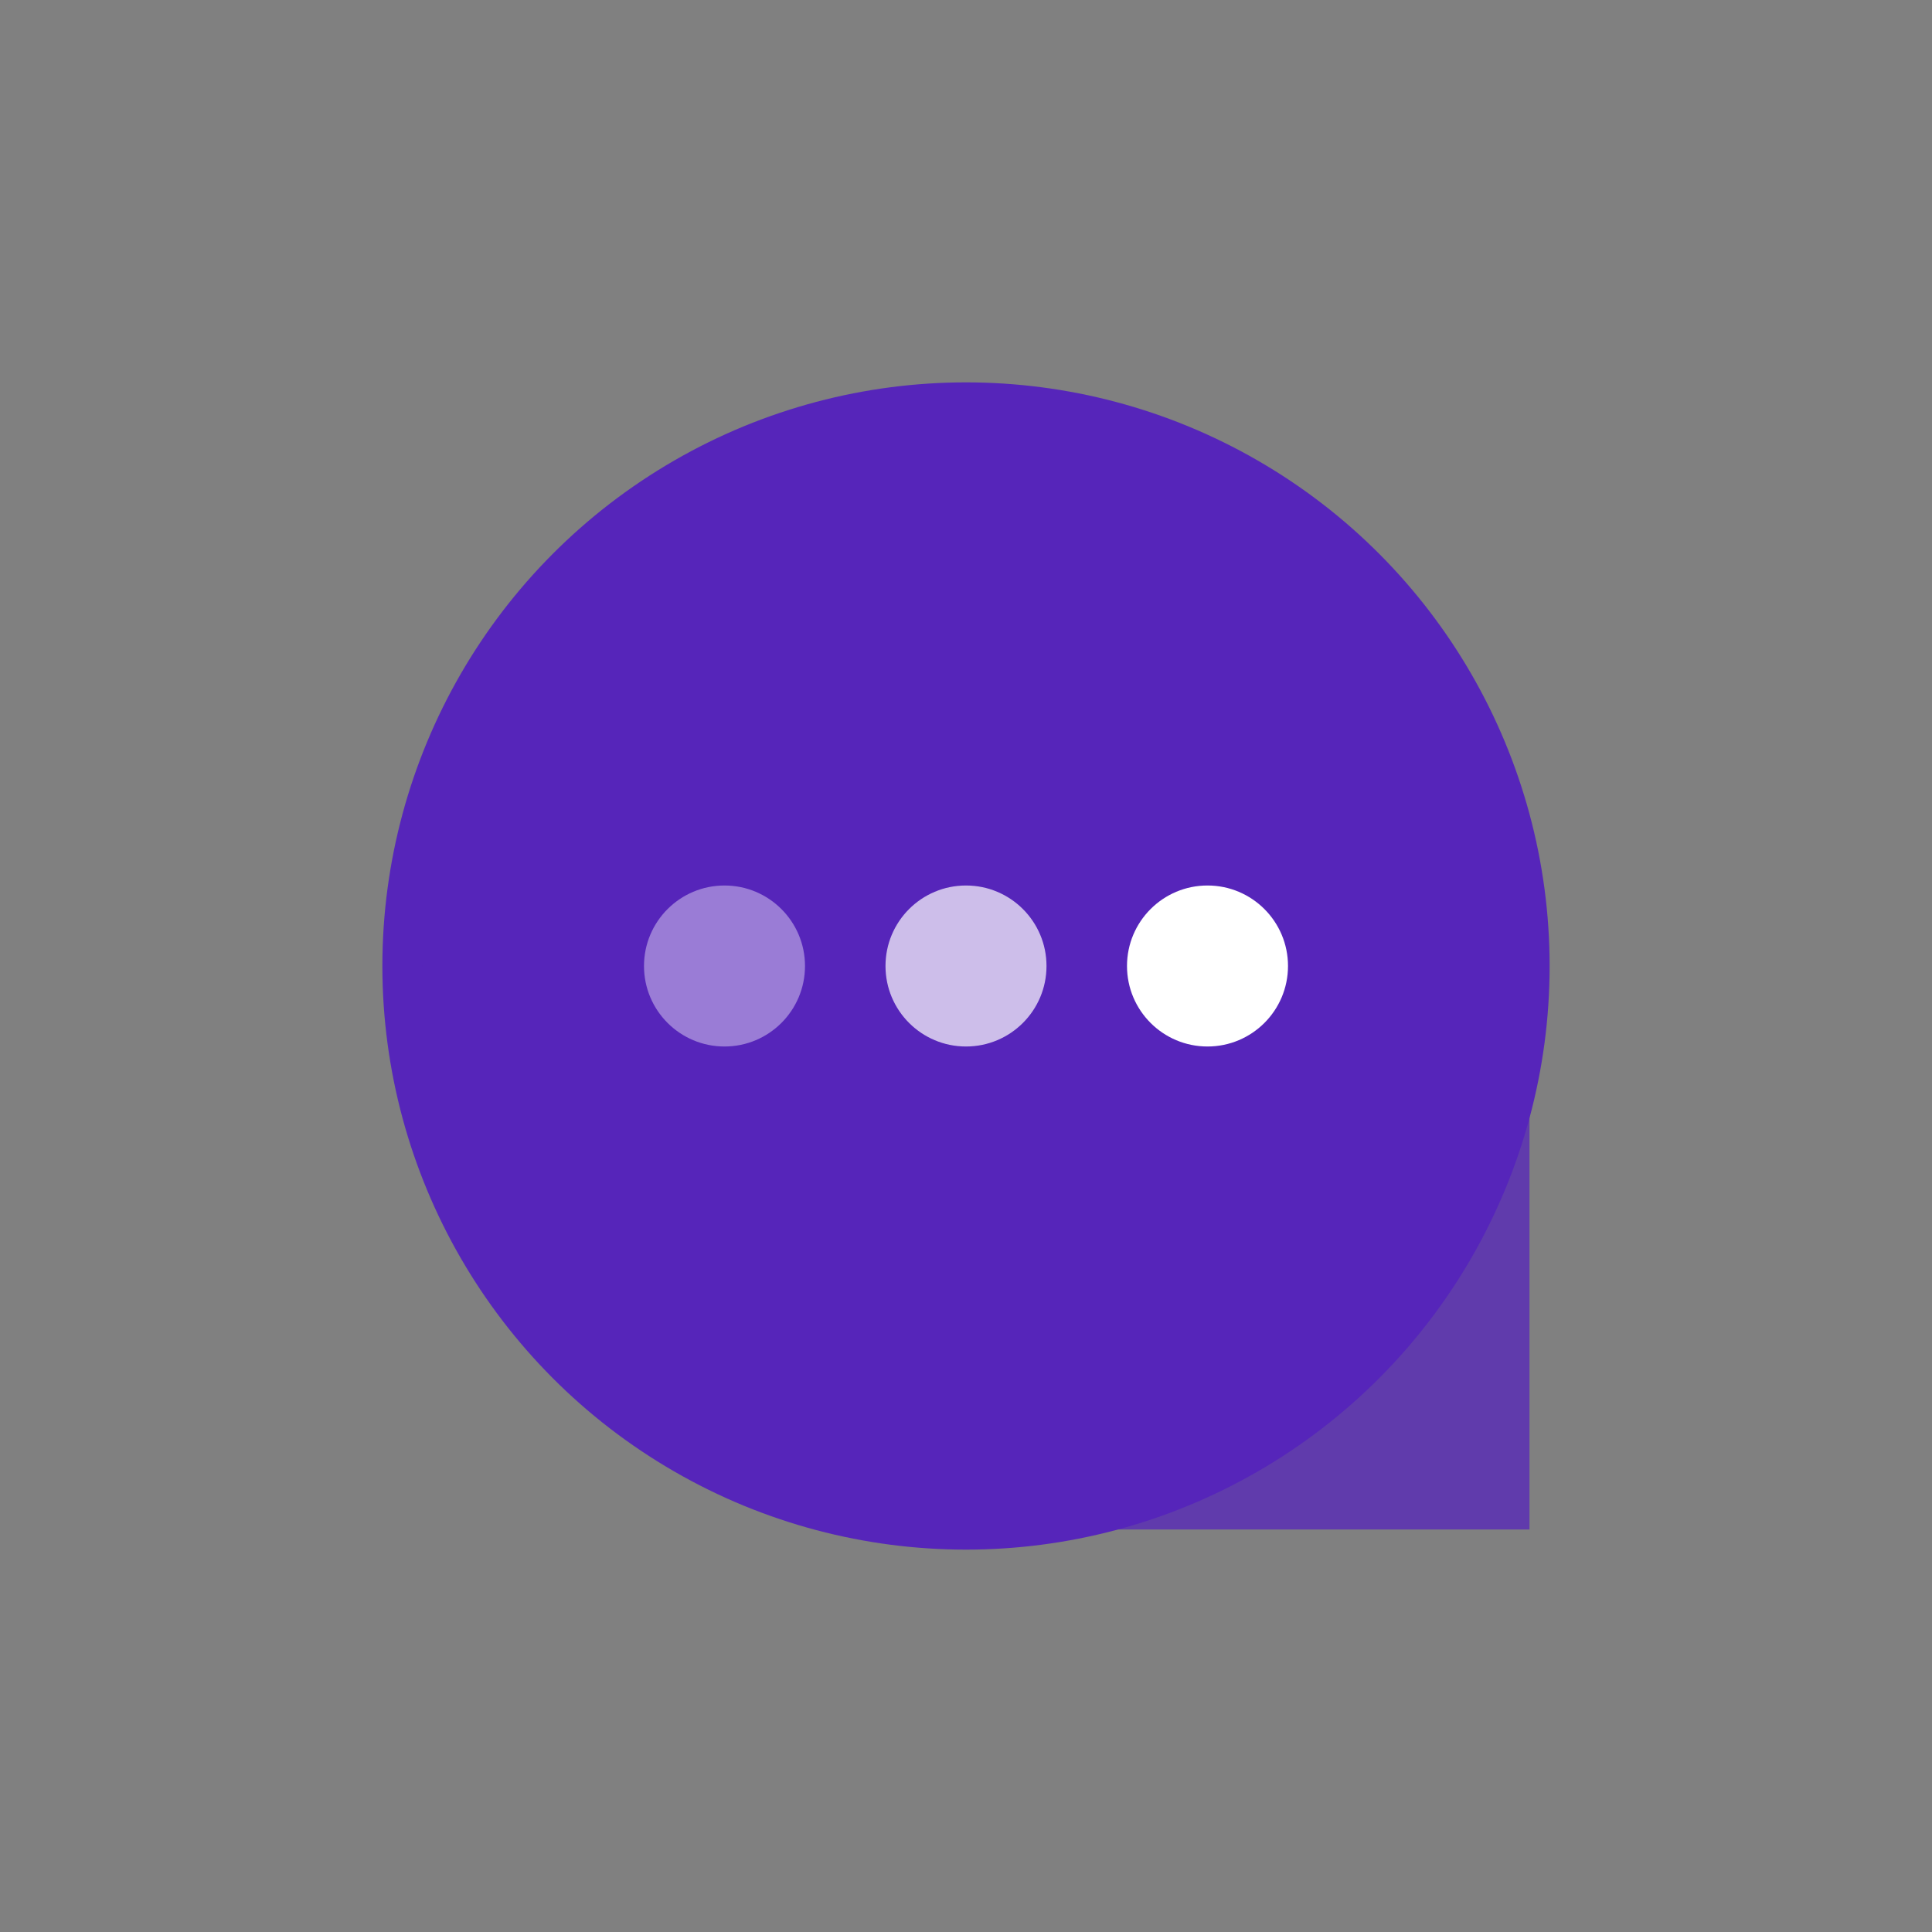 <?xml version="1.0" ?><!DOCTYPE svg  PUBLIC '-//W3C//DTD SVG 1.1//EN'  'http://www.w3.org/Graphics/SVG/1.1/DTD/svg11.dtd'><svg height="48px" id="Layer_1" style="enable-background:new 0 0 48 48;" version="1.1" viewBox="0 0 48 48" width="48px" xml:space="preserve" xmlns="http://www.w3.org/2000/svg" xmlns:xlink="http://www.w3.org/1999/xlink">

<rect x="0" y="0" width="48" height="48" fill="#808080" stroke="none"/>

<rect x="24" y="24" width="14" height="14" opacity="0.75" style="fill:#5625BA;#5625BA:white;stroke-miterlimit:10;" />

<circle cx="24" cy="24" r="14" style="fill:#5625BA;stroke:#5625BA;stroke-miterlimit:10;" />

<circle cx="18" cy="24" r="2"  fill="#FFFFFF" opacity="0.4" />

<circle cx="24" cy="24" r="2"  fill="#FFFFFF" opacity="0.7" />

<circle cx="30" cy="24" r="2"  fill="#FFFFFF" opacity="1" />


</svg>
